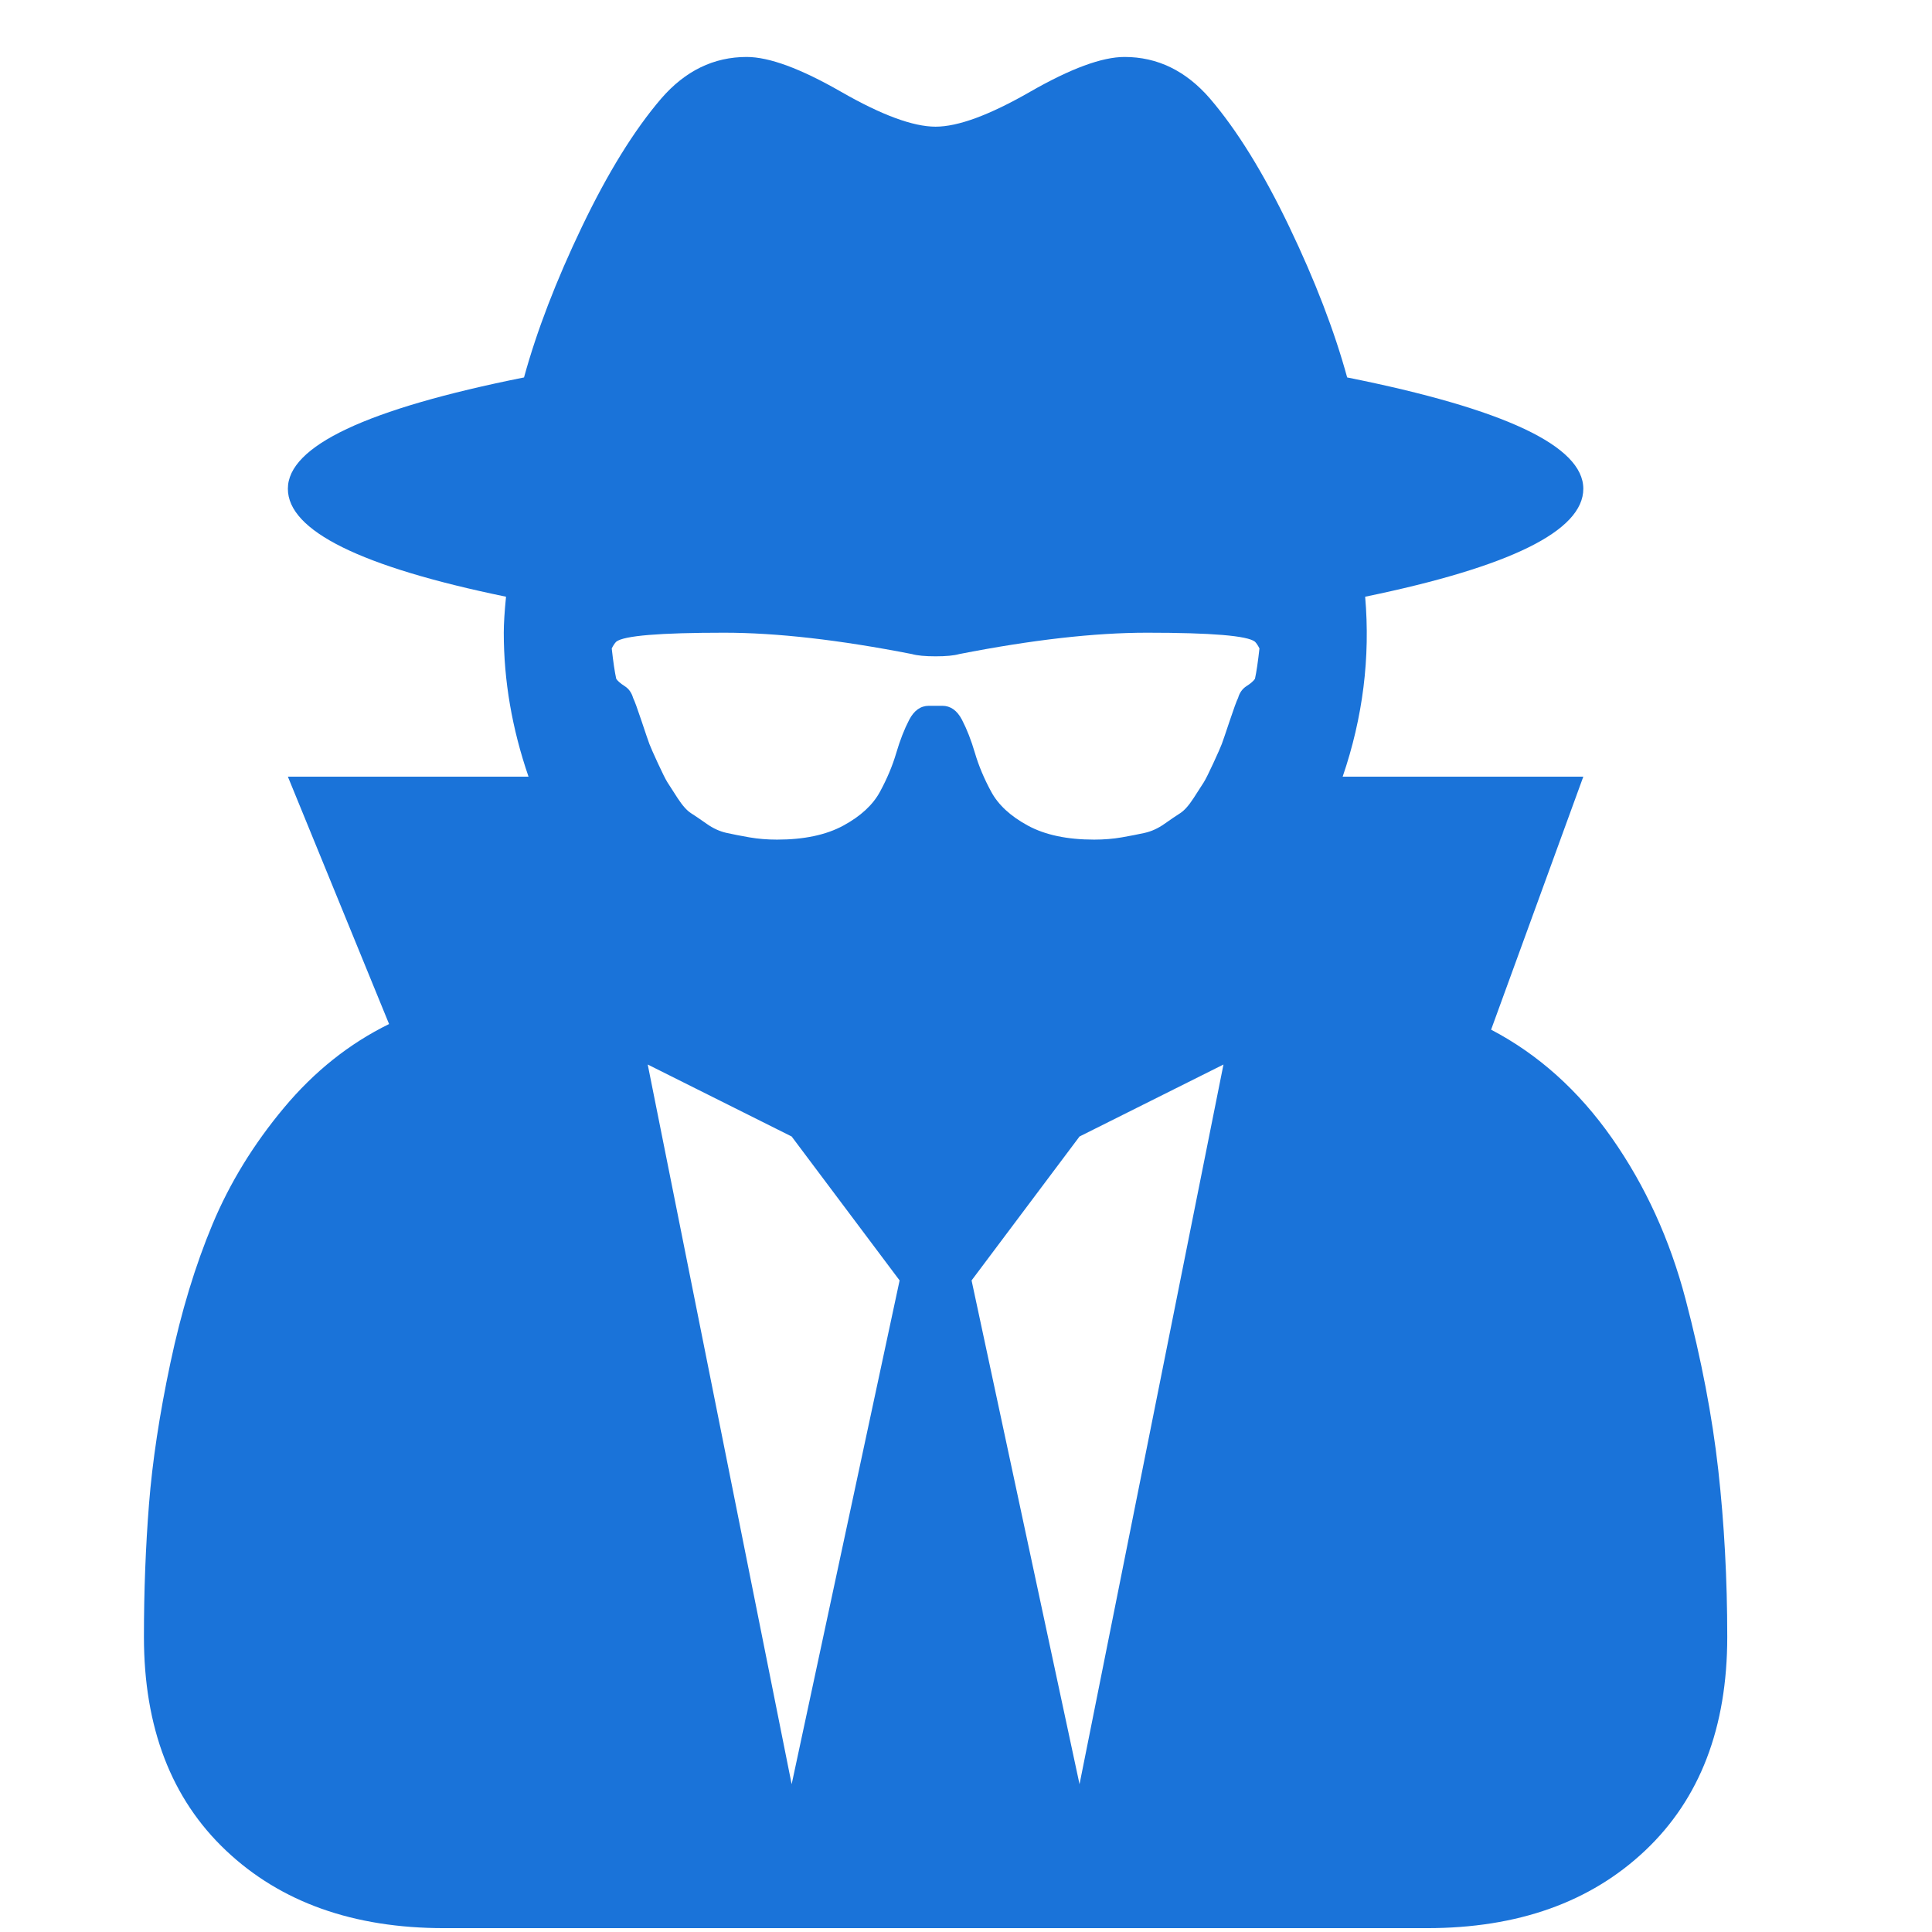 <?xml version="1.0" encoding="UTF-8" standalone="no"?>
<svg
   xmlns:dc="http://purl.org/dc/elements/1.1/"
   xmlns:cc="http://creativecommons.org/ns#"
   xmlns:rdf="http://www.w3.org/1999/02/22-rdf-syntax-ns#"
   xmlns:svg="http://www.w3.org/2000/svg"
   xmlns="http://www.w3.org/2000/svg"
   xmlns:sodipodi="http://sodipodi.sourceforge.net/DTD/sodipodi-0.dtd"
   xmlns:inkscape="http://www.inkscape.org/namespaces/inkscape"
   width="36"
   height="36"
   viewBox="0 0 9.525 9.525"
   version="1.1"
   id="svg887"
   inkscape:export-filename="/home/john/Desktop/button-exit-fullscreen-icon-blue.svg.png"
   inkscape:export-xdpi="101"
   inkscape:export-ydpi="101"
   inkscape:version="1.0.2 (394de47547, 2021-03-26)"
   sodipodi:docname="button-hint-icon-blue.svg">
  <defs
     id="defs881" />
  <sodipodi:namedview
     id="base"
     pagecolor="#ffffff"
     bordercolor="#666666"
     borderopacity="1.0"
     inkscape:pageopacity="0.0"
     inkscape:pageshadow="2"
     inkscape:zoom="3.0954848"
     inkscape:cx="66.748439"
     inkscape:cy="114.74319"
     inkscape:document-units="px"
     inkscape:current-layer="g1500-3"
     inkscape:document-rotation="0"
     showgrid="false"
     units="px"
     inkscape:window-width="1860"
     inkscape:window-height="1016"
     inkscape:window-x="60"
     inkscape:window-y="27"
     inkscape:window-maximized="1" />
  <g
     inkscape:label="Layer 1"
     inkscape:groupmode="layer"
     id="layer1">
    <g
       transform="matrix(0.009,0,0,-0.009,1.65e-6,8.93)"
       id="g1500-3">
      <g
         transform="matrix(0.616,0,0,0.616,78.846,14.846)"
         id="g1586"
         style="font-variation-settings:normal;opacity:1;vector-effect:none;fill:#1a73d9;fill-opacity:1;stroke-width:2.497;stroke-linecap:butt;stroke-linejoin:miter;stroke-miterlimit:4;stroke-dasharray:none;stroke-dashoffset:0;stroke-opacity:1;stop-color:#000000;stop-opacity:1">
        <path
           fill="currentColor"
           d="m 576,0 96,448 -96,128 -128,64 z M 832,0 960,640 832,576 736,448 Z m 160,1010 q -2,4 -4,6 -10,8 -96,8 -70,0 -167,-19 -7,-2 -21,-2 -14,0 -21,2 -97,19 -167,19 -86,0 -96,-8 -2,-2 -4,-6 2,-18 4,-27 2,-3 7.5,-6.5 5.5,-3.5 7.5,-10.5 2,-4 7.5,-20.5 5.5,-16.5 7,-20.5 1.5,-4 7.5,-17 6,-13 8.5,-17 2.5,-4 9,-14 6.5,-10 12,-13.5 5.5,-3.5 14,-9.5 8.5,-6 17.5,-8 9,-2 20.5,-4 11.5,-2 24.5,-2 36,0 59,12.5 23,12.5 32.5,30 9.5,17.5 14.5,34.5 5,17 11.5,29.5 Q 687,959 698,959 h 12 q 11,0 17.5,-12.5 Q 734,934 739,917 q 5,-17 14.5,-34.5 9.5,-17.5 32.5,-30 23,-12.5 59,-12.5 13,0 24.5,2 11.5,2 20.5,4 9,2 17.5,8 8.5,6 14,9.5 5.5,3.5 12,13.5 6.5,10 9,14 2.5,4 8.5,17 6,13 7.5,17 1.5,4 7,20.5 5.5,16.5 7.5,20.5 2,7 7.5,10.5 5.5,3.5 7.5,6.5 2,9 4,27 z m 416,-879 q 0,-121 -73,-190 -73,-69 -194,-69 H 267 Q 146,-128 73,-59 0,10 0,131 0,192 4.5,249 9,306 23.5,374.5 38,443 61,498 84,553 124.5,601.5 165,650 218,676 l -90,220 h 214 q -22,64 -22,128 0,12 2,32 -194,40 -194,96 0,57 210,99 17,62 51.5,134 34.5,72 70.5,114 32,37 76,37 30,0 84,-31 54,-31 84,-31 30,0 84,31 54,31 84,31 44,0 76,-37 36,-42 70.5,-114 34.5,-72 51.5,-134 210,-42 210,-99 0,-56 -194,-96 7,-81 -20,-160 h 214 l -82,-225 q 63,-33 107.5,-96.5 Q 1350,511 1371,431 q 21,-80 29,-151.5 8,-71.5 8,-148.5 z"
           id="path1584"
           style="font-variation-settings:normal;vector-effect:none;fill:#1a73d9;fill-opacity:1;stroke-width:2.497;stroke-linecap:butt;stroke-linejoin:miter;stroke-miterlimit:4;stroke-dasharray:none;stroke-dashoffset:0;stroke-opacity:1;stop-color:#000000;stop-opacity:1" />
      </g>
    </g>
  </g>
</svg>
